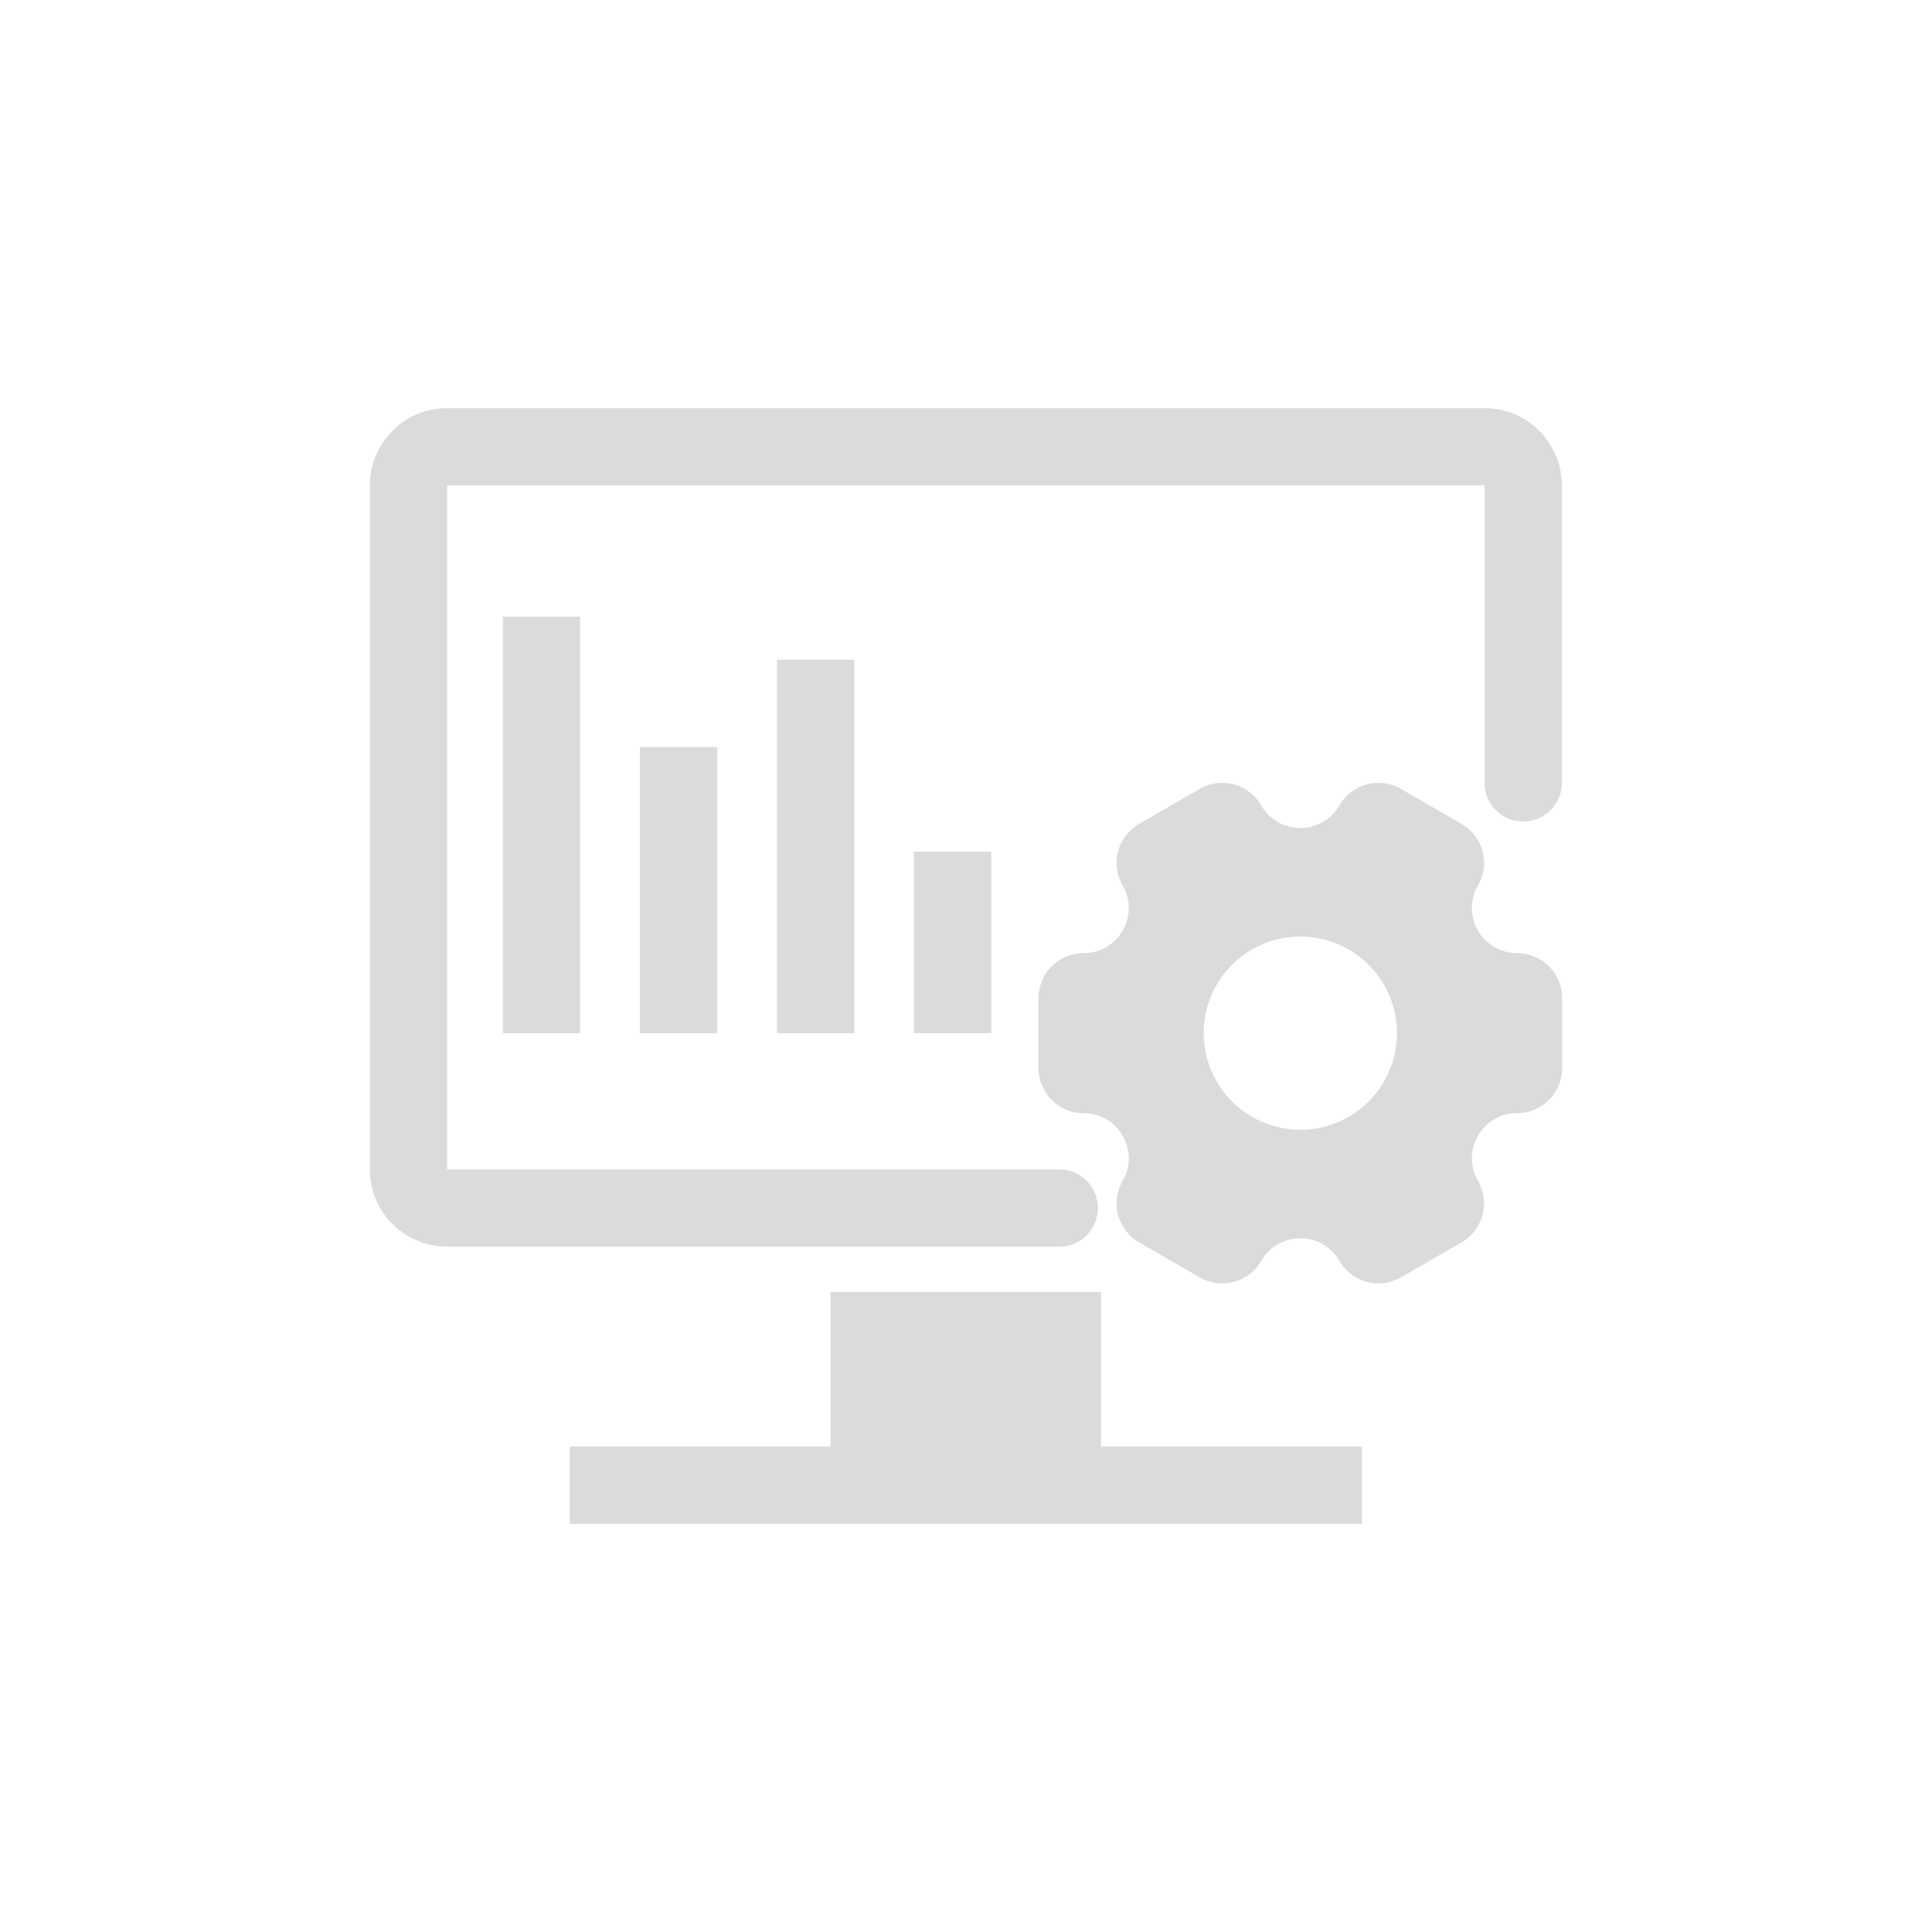 <svg t="1638845930008" class="icon" viewBox="0 0 1024 1024" version="1.1" xmlns="http://www.w3.org/2000/svg" p-id="4262" width="300" height="300"><path d="M581.934 640.287a20.48 20.48 0 0 0-20.48-20.48H236.984V257.27h549.868v157.665a20.48 20.48 0 0 0 40.96 0V257.27c0-22.584-18.376-40.96-40.96-40.96H236.984c-22.584 0-40.96 18.376-40.96 40.96v362.537c0 22.584 18.376 40.96 40.96 40.96h324.47a20.48 20.48 0 0 0 20.48-20.48zM583.598 684.81h-143.36v81.92h-138.24v40.96h419.84v-40.96h-138.24z" p-id="4263" fill="#dbdbdb"></path><path d="M804.07 505.165c-18.401 0-29.901-19.922-20.7-35.855a23.9 23.9 0 0 0-8.75-32.65l-32.067-18.514a23.9 23.9 0 0 0-32.65 8.75c-9.201 15.933-32.2 15.933-41.4 0a23.91 23.91 0 0 0-32.655-8.75l-32.067 18.514a23.9 23.9 0 0 0-8.75 32.65c9.201 15.933-2.299 35.855-20.7 35.855a23.91 23.91 0 0 0-23.905 23.905v37.028a23.91 23.91 0 0 0 23.905 23.905c18.401 0 29.901 19.922 20.7 35.855a23.9 23.9 0 0 0 8.75 32.65l32.067 18.514a23.9 23.9 0 0 0 32.65-8.75c9.201-15.933 32.2-15.933 41.4 0a23.9 23.9 0 0 0 32.65 8.75l32.067-18.514a23.9 23.9 0 0 0 8.75-32.65c-9.201-15.933 2.299-35.855 20.7-35.855a23.91 23.91 0 0 0 23.905-23.905v-37.028a23.9 23.9 0 0 0-23.9-23.905z m-89.272 86.758c-24.489 14.136-55.803 5.75-69.939-18.739s-5.75-55.803 18.739-69.939c24.489-14.136 55.803-5.75 69.939 18.739s5.75 55.803-18.739 69.939zM266.557 326.835h40.96v220.749h-40.96zM339.18 395.935h40.96v151.654h-40.96zM411.796 349.676h40.96v197.914h-40.96zM484.419 451.41h40.96v96.174h-40.96z" p-id="4264" fill="#dbdbdb"></path></svg>